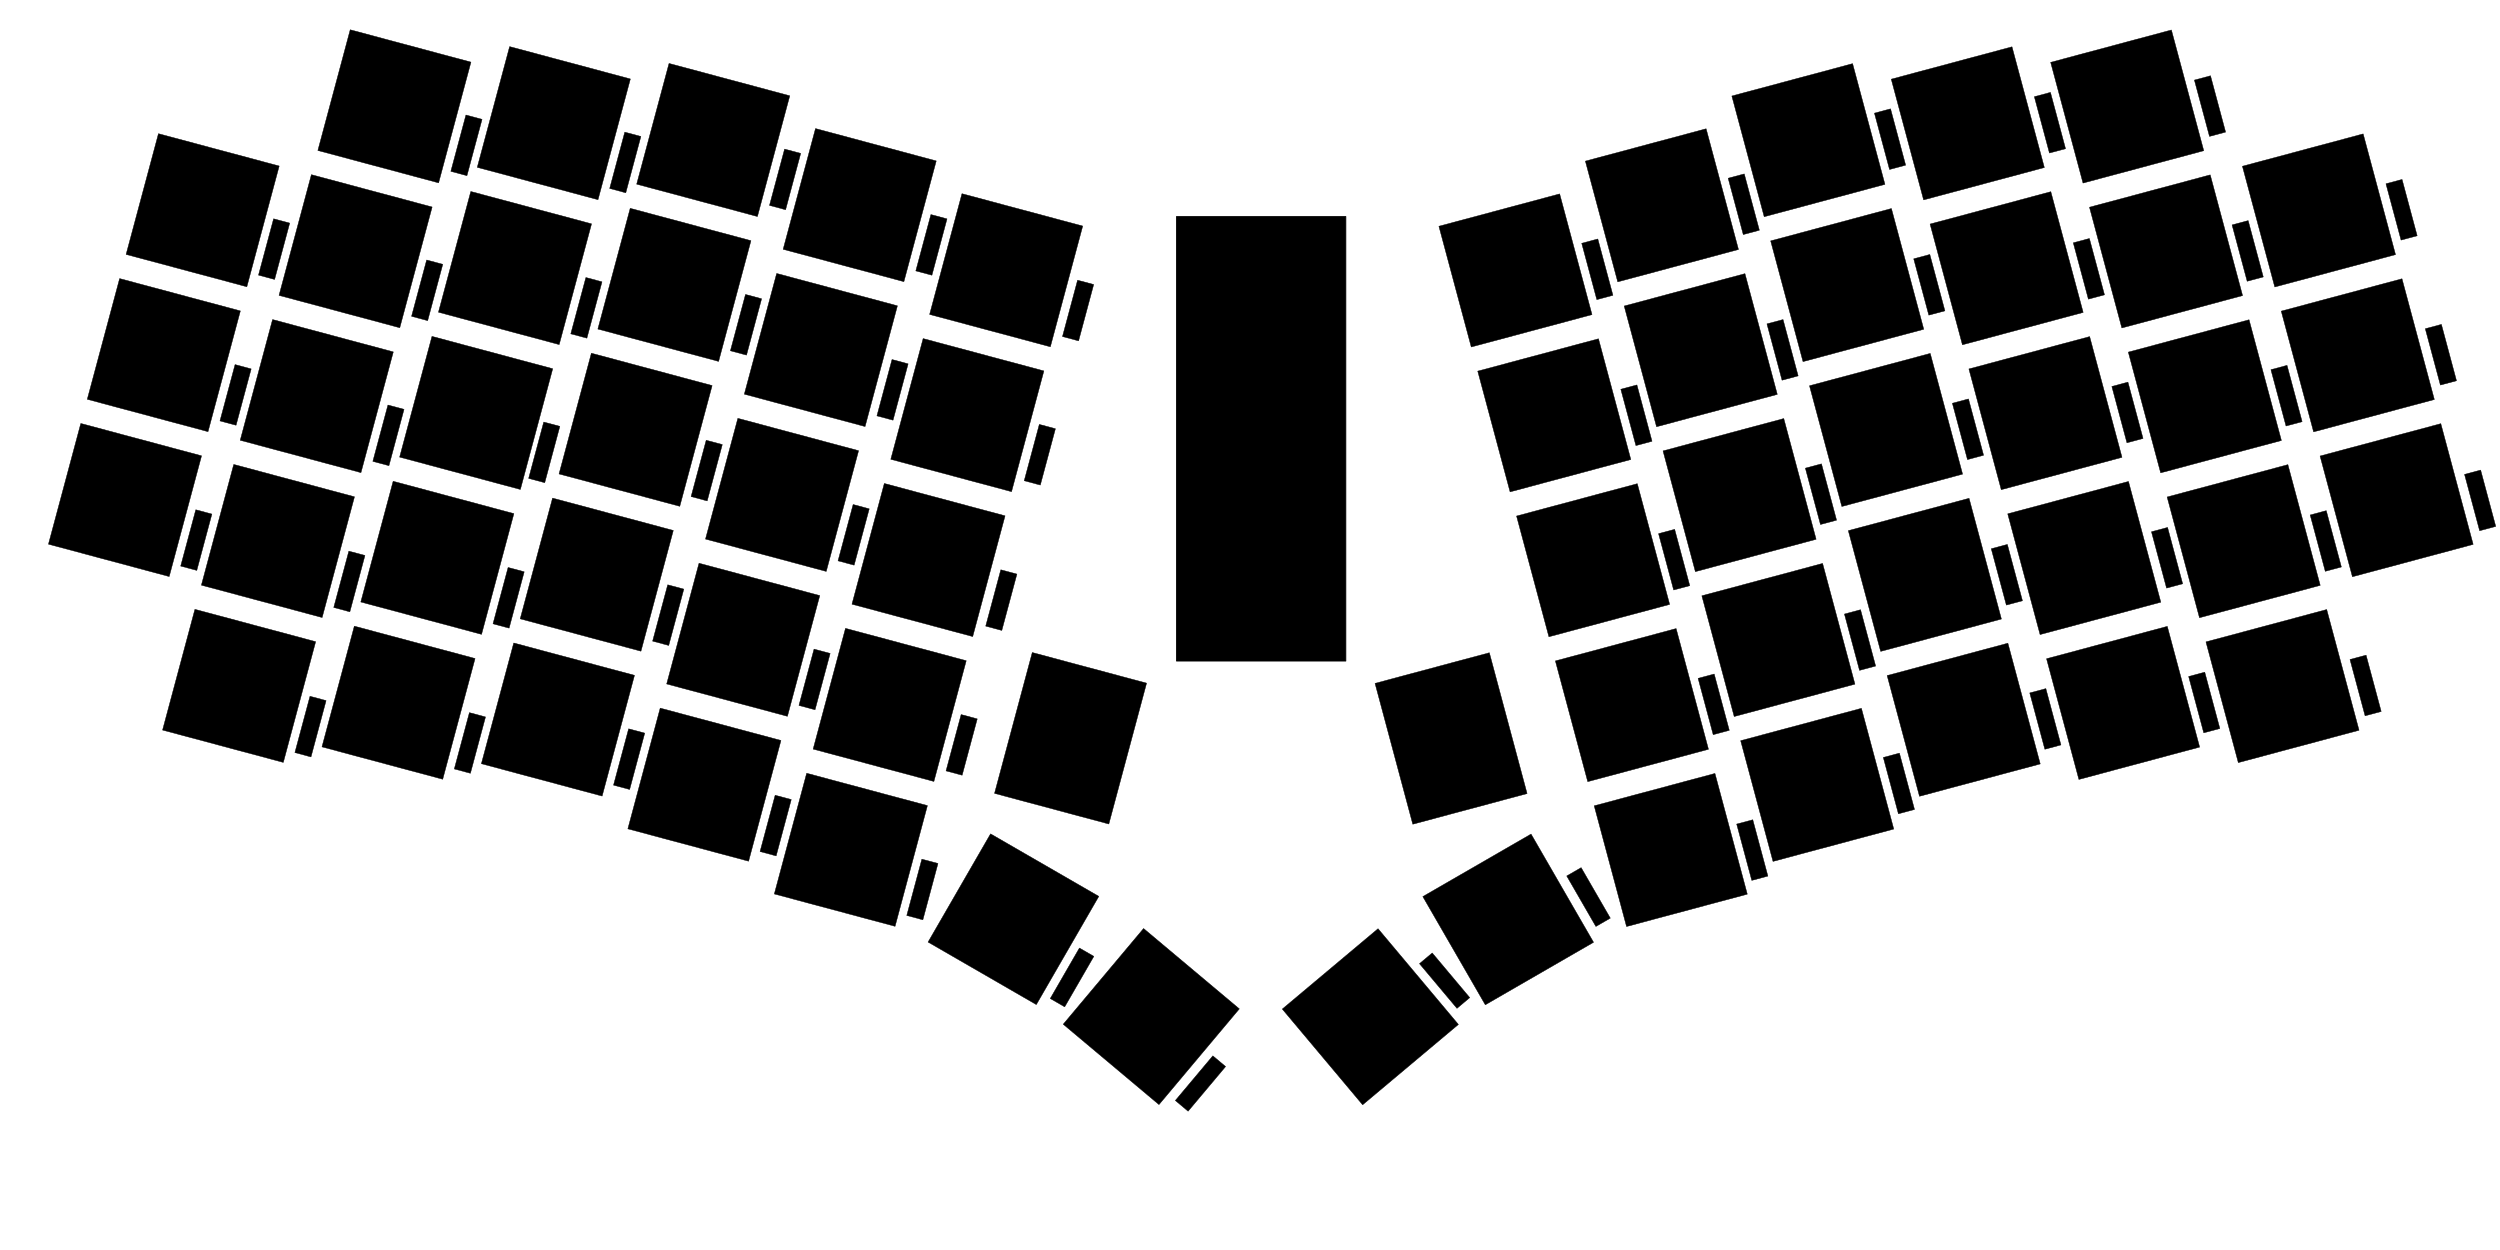 <?xml version="1.0" encoding="UTF-8" standalone="no"?>
<svg
   version="1.1"
   width="300mm"
   height="150mm"
   viewBox="0 0 300 150"
   id="svg129"
   sodipodi:docname="cryptodancer-courtyard.svg"
   inkscape:version="1.4 (e7c3feb100, 2024-10-09)"
   xmlns:inkscape="http://www.inkscape.org/namespaces/inkscape"
   xmlns:sodipodi="http://sodipodi.sourceforge.net/DTD/sodipodi-0.dtd"
   xmlns="http://www.w3.org/2000/svg"
   xmlns:svg="http://www.w3.org/2000/svg"
   xmlns:rdf="http://www.w3.org/1999/02/22-rdf-syntax-ns#"
   xmlns:cc="http://creativecommons.org/ns#"
   xmlns:dc="http://purl.org/dc/elements/1.1/">
  <defs
     id="defs129" />
  <sodipodi:namedview
     id="namedview129"
     pagecolor="#ffffff"
     bordercolor="#000000"
     borderopacity="0.25"
     inkscape:showpageshadow="2"
     inkscape:pageopacity="0.0"
     inkscape:pagecheckerboard="0"
     inkscape:deskcolor="#d1d1d1"
     inkscape:document-units="mm"
     inkscape:zoom="2.3549624"
     inkscape:cx="573.04525"
     inkscape:cy="297.6693"
     inkscape:window-width="3840"
     inkscape:window-height="2094"
     inkscape:window-x="0"
     inkscape:window-y="0"
     inkscape:window-maximized="0"
     inkscape:current-layer="g129" />
  <title
     id="title1">SVG Image created as cryptodancer-F_Courtyard.svg date 2025/03/21 10:38:36 </title>
  <desc
     id="desc1">Image generated by PCBNEW </desc>
  <g
     style="fill:#000000;stroke:#000000;stroke-width:0.05;stroke-linecap:round;stroke-linejoin:round;stroke-opacity:1"
     id="g129">
    <path
       id="path54"
       style="fill:#000000"
       d="m 165.005,82.002 13.716,-3.675 4.529,16.904 -13.716,3.675 -4.529,-16.904"
       sodipodi:nodetypes="ccccc" />
    <path
       style="fill:#000000;stroke:#000000;stroke-width:0.05;stroke-linecap:round;stroke-linejoin:round;stroke-opacity:1"
       d="m 263.957,89.652 -14.489,3.882 -3.882,-14.489 14.489,-3.882 z"
       id="path55" />
    <path
       style="fill:#000000;stroke:#000000;stroke-width:0.05;stroke-linecap:round;stroke-linejoin:round;stroke-opacity:1"
       d="m 131.242,34.142 -1.812,6.761 -1.932,-0.518 1.812,-6.761 z"
       id="path56" />
    <path
       style="fill:#000000;stroke:#000000;stroke-width:0.05;stroke-linecap:round;stroke-linejoin:round;stroke-opacity:1"
       d="m 287.462,30.555 -14.489,3.882 -3.882,-14.489 14.489,-3.882 z"
       id="path57" />
    <path
       style="fill:#000000;stroke:#000000;stroke-width:0.05;stroke-linecap:round;stroke-linejoin:round;stroke-opacity:1"
       d="m 259.298,72.265 -14.489,3.882 -3.882,-14.489 14.489,-3.882 z"
       id="path58" />
    <path
       style="fill:#000000;stroke:#000000;stroke-width:0.05;stroke-linecap:round;stroke-linejoin:round;stroke-opacity:1"
       d="m 267.072,15.851 -1.932,0.518 -1.812,-6.761 1.932,-0.518 z"
       id="path59" />
    <path
       style="fill:#000000;stroke:#000000;stroke-width:0.05;stroke-linecap:round;stroke-linejoin:round;stroke-opacity:1"
       d="m 208.617,29.94 -14.489,3.882 -3.882,-14.489 14.489,-3.882 z"
       id="path60" />
    <path
       style="fill:#000000;stroke:#000000;stroke-width:0.05;stroke-linecap:round;stroke-linejoin:round;stroke-opacity:1"
       d="m 62.905,68.614 -1.812,6.761 -1.932,-0.518 1.812,-6.761 z"
       id="path61" />
    <path
       style="fill:#000000;stroke:#000000;stroke-width:0.05;stroke-linecap:round;stroke-linejoin:round;stroke-opacity:1"
       d="m 131.262,114.762 -3.5,6.062 -1.732,-1 3.5,-6.062 z"
       id="path62" />
    <path
       style="fill:#000000;stroke:#000000;stroke-width:0.05;stroke-linecap:round;stroke-linejoin:round;stroke-opacity:1"
       d="m 220.389,62.423 -1.932,0.518 -1.812,-6.761 1.932,-0.518 z"
       id="path63" />
    <path
       style="fill:#000000;stroke:#000000;stroke-width:0.05;stroke-linecap:round;stroke-linejoin:round;stroke-opacity:1"
       d="M 33.503,19.923 29.621,34.412 15.132,30.53 19.014,16.041 Z"
       id="path64" />
    <path
       style="fill:#000000;stroke:#000000;stroke-width:0.05;stroke-linecap:round;stroke-linejoin:round;stroke-opacity:1"
       d="m 120.607,61.898 -3.882,14.489 -14.489,-3.882 3.882,-14.489 z"
       id="path65" />
    <path
       style="fill:#000000;stroke:#000000;stroke-width:0.05;stroke-linecap:round;stroke-linejoin:round;stroke-opacity:1"
       d="m 115.948,79.284 -3.882,14.489 -14.489,-3.882 3.882,-14.489 z"
       id="path66" />
    <path
       style="fill:#000000;stroke:#000000;stroke-width:0.05;stroke-linecap:round;stroke-linejoin:round;stroke-opacity:1"
       d="m 257.165,52.617 -1.932,0.518 -1.812,-6.761 1.932,-0.518 z"
       id="path67" />
    <path
       style="fill:#000000;stroke:#000000;stroke-width:0.05;stroke-linecap:round;stroke-linejoin:round;stroke-opacity:1"
       d="m 113.642,26.264 -1.812,6.761 -1.932,-0.518 1.812,-6.761 z"
       id="path68" />
    <path
       style="fill:#000000;stroke:#000000;stroke-width:0.05;stroke-linecap:round;stroke-linejoin:round;stroke-opacity:1"
       d="m 191.04,37.756 -14.489,3.882 -3.882,-14.489 14.489,-3.882 z"
       id="path69" />
    <path
       style="fill:#000000;stroke:#000000;stroke-width:0.05;stroke-linecap:round;stroke-linejoin:round;stroke-opacity:1"
       d="M 56.514,7.454 52.632,21.943 38.143,18.061 42.026,3.572 Z"
       id="path70" />
    <path
       style="fill:#000000;stroke:#000000;stroke-width:0.05;stroke-linecap:round;stroke-linejoin:round;stroke-opacity:1"
       d="m 292.121,47.941 -14.489,3.882 -3.882,-14.489 14.489,-3.882 z"
       id="path71" />
    <path
       style="fill:#000000;stroke:#000000;stroke-width:0.05;stroke-linecap:round;stroke-linejoin:round;stroke-opacity:1"
       d="m 240.169,74.285 -14.489,3.882 -3.882,-14.489 14.489,-3.882 z"
       id="path72" />
    <path
       style="fill:#000000;stroke:#000000;stroke-width:0.05;stroke-linecap:round;stroke-linejoin:round;stroke-opacity:1"
       d="m 147.072,127.985 -4.5,5.362 -1.532,-1.286 4.5,-5.362 z"
       id="path73" />
    <path
       style="fill:#000000;stroke:#000000;stroke-width:0.05;stroke-linecap:round;stroke-linejoin:round;stroke-opacity:1"
       d="M 103.031,54.083 99.149,68.571 84.66,64.689 88.542,50.2 Z"
       id="path74" />
    <path
       style="fill:#000000;stroke:#000000;stroke-width:0.05;stroke-linecap:round;stroke-linejoin:round;stroke-opacity:1"
       d="m 226.193,22.125 -14.489,3.882 -3.882,-14.489 14.489,-3.882 z"
       id="path75" />
    <path
       style="fill:#000000;stroke:#000000;stroke-width:0.05;stroke-linecap:round;stroke-linejoin:round;stroke-opacity:1"
       d="M 61.667,61.634 57.785,76.123 43.296,72.241 47.178,57.752 Z"
       id="path76" />
    <path
       style="fill:#000000;stroke:#000000;stroke-width:0.05;stroke-linecap:round;stroke-linejoin:round;stroke-opacity:1"
       d="m 82.058,70.693 -1.812,6.761 -1.932,-0.518 1.812,-6.761 z"
       id="path77" />
    <path
       style="fill:#000000;stroke:#000000;stroke-width:0.05;stroke-linecap:round;stroke-linejoin:round;stroke-opacity:1"
       d="m 122.029,68.891 -1.812,6.761 -1.932,-0.518 1.812,-6.761 z"
       id="path78" />
    <path
       style="fill:#000000;stroke:#000000;stroke-width:0.05;stroke-linecap:round;stroke-linejoin:round;stroke-opacity:1"
       d="M 24.186,54.697 20.303,69.186 5.814,65.303 9.697,50.814 Z"
       id="path79" />
    <path
       style="fill:#000000;stroke:#000000;stroke-width:0.05;stroke-linecap:round;stroke-linejoin:round;stroke-opacity:1"
       d="m 77.368,87.975 -1.812,6.761 -1.932,-0.518 1.812,-6.761 z"
       id="path80" />
    <path
       style="fill:#000000;stroke:#000000;stroke-width:0.05;stroke-linecap:round;stroke-linejoin:round;stroke-opacity:1"
       d="M 70.985,26.861 67.102,41.35 52.614,37.467 56.496,22.978 Z"
       id="path81" />
    <path
       style="fill:#000000;stroke:#000000;stroke-width:0.05;stroke-linecap:round;stroke-linejoin:round;stroke-opacity:1"
       d="m 269.109,35.472 -14.489,3.882 -3.882,-14.489 14.489,-3.882 z"
       id="path82" />
    <path
       style="fill:#000000;stroke:#000000;stroke-width:0.05;stroke-linecap:round;stroke-linejoin:round;stroke-opacity:1"
       d="m 198.243,52.953 -1.932,0.518 -1.812,-6.761 1.932,-0.518 z"
       id="path83" />
    <path
       style="fill:#000000;stroke:#000000;stroke-width:0.05;stroke-linecap:round;stroke-linejoin:round;stroke-opacity:1"
       d="m 238.03,54.633 -1.932,0.518 -1.812,-6.761 1.932,-0.518 z"
       id="path84" />
    <path
       style="fill:#000000;stroke:#000000;stroke-width:0.05;stroke-linecap:round;stroke-linejoin:round;stroke-opacity:1"
       d="M 37.879,77.001 33.997,91.49 19.508,87.608 23.39,73.119 Z"
       id="path85" />
    <path
       style="fill:#000000;stroke:#000000;stroke-width:0.05;stroke-linecap:round;stroke-linejoin:round;stroke-opacity:1"
       d="M 47.197,42.228 43.315,56.717 28.826,52.834 32.708,38.345 Z"
       id="path86" />
    <path
       style="fill:#000000;stroke:#000000;stroke-width:0.05;stroke-linecap:round;stroke-linejoin:round;stroke-opacity:1"
       d="m 249.98,37.492 -14.489,3.882 -3.882,-14.489 14.489,-3.882 z"
       id="path87" />
    <path
       style="fill:#000000;stroke:#000000;stroke-width:0.05;stroke-linecap:round;stroke-linejoin:round;stroke-opacity:1"
       d="m 294.779,45.688 -1.932,0.518 -1.812,-6.761 1.932,-0.518 z"
       id="path88" />
    <path
       style="fill:#000000;stroke:#000000;stroke-width:0.05;stroke-linecap:round;stroke-linejoin:round;stroke-opacity:1"
       d="m 252.538,35.38 -1.932,0.518 -1.812,-6.761 1.932,-0.518 z"
       id="path89" />
    <path
       style="fill:#000000;stroke:#000000;stroke-width:0.05;stroke-linecap:round;stroke-linejoin:round;stroke-opacity:1"
       d="m 53.132,31.716 -1.812,6.761 -1.932,-0.518 1.812,-6.761 z"
       id="path90" />
    <path
       style="fill:#000000;stroke:#000000;stroke-width:0.05;stroke-linecap:round;stroke-linejoin:round;stroke-opacity:1"
       d="m 202.771,70.281 -1.932,0.518 -1.812,-6.761 1.932,-0.518 z"
       id="path91" />
    <path
       style="fill:#000000;stroke:#000000;stroke-width:0.05;stroke-linecap:round;stroke-linejoin:round;stroke-opacity:1"
       d="M 112.349,19.309 108.466,33.798 93.978,29.916 97.86,15.427 Z"
       id="path92" />
    <path
       style="fill:#000000;stroke:#000000;stroke-width:0.05;stroke-linecap:round;stroke-linejoin:round;stroke-opacity:1"
       d="M 94.772,11.494 90.89,25.983 76.401,22.1 80.284,7.612 Z"
       id="path93" />
    <path
       style="fill:#000000;stroke:#000000;stroke-width:0.05;stroke-linecap:round;stroke-linejoin:round;stroke-opacity:1"
       d="m 96.083,18.408 -1.812,6.761 -1.932,-0.518 1.812,-6.761 z"
       id="path94" />
    <path
       style="fill:#000000;stroke:#000000;stroke-width:0.05;stroke-linecap:round;stroke-linejoin:round;stroke-opacity:1"
       d="m 280.965,68.039 -1.932,0.518 -1.812,-6.761 1.932,-0.518 z"
       id="path95" />
    <path
       style="fill:#000000;stroke:#000000;stroke-width:0.05;stroke-linecap:round;stroke-linejoin:round;stroke-opacity:1"
       d="m 290.059,28.294 -1.932,0.518 -1.812,-6.761 1.932,-0.518 z"
       id="path96" />
    <path
       style="fill:#000000;stroke:#000000;stroke-width:0.05;stroke-linecap:round;stroke-linejoin:round;stroke-opacity:1"
       d="m 117.269,86.265 -1.812,6.761 -1.932,-0.518 1.812,-6.761 z"
       id="path97" />
    <path
       style="fill:#000000;stroke:#000000;stroke-width:0.05;stroke-linecap:round;stroke-linejoin:round;stroke-opacity:1"
       d="m 217.934,64.714 -14.489,3.882 -3.882,-14.489 14.489,-3.882 z"
       id="path98" />
    <path
       style="fill:#000000;stroke:#000000;stroke-width:0.05;stroke-linecap:round;stroke-linejoin:round;stroke-opacity:1"
       d="m 209.675,107.302 -14.489,3.882 -3.882,-14.489 14.489,-3.882 z"
       id="path99" />
    <path
       style="fill:#000000;stroke:#000000;stroke-width:0.05;stroke-linecap:round;stroke-linejoin:round;stroke-opacity:1"
       d="m 131.857,107.562 -7.5,12.99 -12.99,-7.5 7.5,-12.99 z"
       id="path100" />
    <path
       style="fill:#000000;stroke:#000000;stroke-width:0.05;stroke-linecap:round;stroke-linejoin:round;stroke-opacity:1"
       d="M 93.714,88.856 89.831,103.345 75.343,99.462 79.225,84.974 Z"
       id="path101" />
    <path
       style="fill:#000000;stroke:#000000;stroke-width:0.05;stroke-linecap:round;stroke-linejoin:round;stroke-opacity:1"
       d="m 296.779,65.328 -14.489,3.882 -3.882,-14.489 14.489,-3.882 z"
       id="path102" />
    <path
       style="fill:#000000;stroke:#000000;stroke-width:0.05;stroke-linecap:round;stroke-linejoin:round;stroke-opacity:1"
       d="M 75.644,9.474 71.761,23.963 57.272,20.081 61.155,5.592 Z"
       id="path103" />
    <path
       style="fill:#000000;stroke:#000000;stroke-width:0.05;stroke-linecap:round;stroke-linejoin:round;stroke-opacity:1"
       d="m 176.368,119.717 -1.532,1.286 -4.5,-5.362 1.532,-1.286 z"
       id="path104" />
    <path
       style="fill:#000000;stroke:#000000;stroke-width:0.05;stroke-linecap:round;stroke-linejoin:round;stroke-opacity:1"
       d="m 125.266,44.511 -3.882,14.489 -14.489,-3.882 3.882,-14.489 z"
       id="path105" />
    <path
       style="fill:#000000;stroke:#000000;stroke-width:0.05;stroke-linecap:round;stroke-linejoin:round;stroke-opacity:1"
       d="m 230.851,39.512 -14.489,3.882 -3.882,-14.489 14.489,-3.882 z"
       id="path106" />
    <path
       style="fill:#000000;stroke:#000000;stroke-width:0.05;stroke-linecap:round;stroke-linejoin:round;stroke-opacity:1"
       d="M 273.768,52.859 259.279,56.741 255.397,42.252 269.886,38.37 Z"
       id="path107" />
    <path
       style="fill:#000000;stroke:#000000;stroke-width:0.05;stroke-linecap:round;stroke-linejoin:round;stroke-opacity:1"
       d="m 283.086,87.632 -14.489,3.882 -3.882,-14.489 14.489,-3.882 z"
       id="path108" />
    <path
       style="fill:#000000;stroke:#000000;stroke-width:0.05;stroke-linecap:round;stroke-linejoin:round;stroke-opacity:1"
       d="m 247.865,17.845 -1.932,0.518 -1.812,-6.761 1.932,-0.518 z"
       id="path109" />
    <path
       style="fill:#000000;stroke:#000000;stroke-width:0.05;stroke-linecap:round;stroke-linejoin:round;stroke-opacity:1"
       d="m 25.427,61.688 -1.812,6.761 -1.932,-0.518 1.812,-6.761 z"
       id="path110" />
    <path
       style="fill:#000000;stroke:#000000;stroke-width:0.05;stroke-linecap:round;stroke-linejoin:round;stroke-opacity:1"
       d="m 200.358,72.529 -14.489,3.882 -3.882,-14.489 14.489,-3.882 z"
       id="path111" />
    <path
       style="fill:#000000;stroke:#000000;stroke-width:0.05;stroke-linecap:round;stroke-linejoin:round;stroke-opacity:1"
       d="M 98.372,71.469 94.49,85.958 80.001,82.076 83.883,67.587 Z"
       id="path112" />
    <path
       style="fill:#000000;stroke:#000000;stroke-width:0.05;stroke-linecap:round;stroke-linejoin:round;stroke-opacity:1"
       d="m 242.695,72.092 -1.932,0.518 -1.812,-6.761 1.932,-0.518 z"
       id="path113" />
    <path
       style="fill:#000000;stroke:#000000;stroke-width:0.05;stroke-linecap:round;stroke-linejoin:round;stroke-opacity:1"
       d="m 213.275,47.327 -14.489,3.882 -3.882,-14.489 14.489,-3.882 z"
       id="path114" />
    <path
       style="fill:#000000;stroke:#000000;stroke-width:0.05;stroke-linecap:round;stroke-linejoin:round;stroke-opacity:1"
       d="m 261.92,70.054 -1.932,0.518 -1.812,-6.761 1.932,-0.518 z"
       id="path115" />
    <path
       style="fill:#000000;stroke:#000000;stroke-width:0.05;stroke-linecap:round;stroke-linejoin:round;stroke-opacity:1"
       d="m 34.764,26.772 -1.812,6.761 -1.932,-0.518 1.812,-6.761 z"
       id="path116" />
    <path
       style="fill:#000000;stroke:#000000;stroke-width:0.05;stroke-linecap:round;stroke-linejoin:round;stroke-opacity:1"
       d="m 86.676,53.348 -1.812,6.761 -1.932,-0.518 1.812,-6.761 z"
       id="path117" />
    <path
       style="fill:#000000;stroke:#000000;stroke-width:0.05;stroke-linecap:round;stroke-linejoin:round;stroke-opacity:1"
       d="m 212.146,105.131 -1.932,0.518 -1.812,-6.761 1.932,-0.518 z"
       id="path118" />
    <path
       style="fill:#000000;stroke:#000000;stroke-width:0.05;stroke-linecap:round;stroke-linejoin:round;stroke-opacity:1"
       d="M 66.326,44.247 62.444,58.736 47.955,54.854 51.837,40.365 Z"
       id="path119" />
    <path
       style="fill:#000000;stroke:#000000;stroke-width:0.05;stroke-linecap:round;stroke-linejoin:round;stroke-opacity:1"
       d="m 99.618,78.41 -1.812,6.761 -1.932,-0.518 1.812,-6.761 z"
       id="path120" />
    <path
       style="fill:#000000;stroke:#000000;stroke-width:0.05;stroke-linecap:round;stroke-linejoin:round;stroke-opacity:1"
       d="M 42.538,59.614 38.656,74.103 24.167,70.221 28.049,55.732 Z"
       id="path121" />
    <path
       style="fill:#000000;stroke:#000000;stroke-width:0.05;stroke-linecap:round;stroke-linejoin:round;stroke-opacity:1"
       d="m 228.678,19.821 -1.932,0.518 -1.812,-6.761 1.932,-0.518 z"
       id="path122" />
    <path
       style="fill:#000000;stroke:#000000;stroke-width:0.05;stroke-linecap:round;stroke-linejoin:round;stroke-opacity:1"
       d="m 129.925,27.125 -3.882,14.489 -14.489,-3.882 3.882,-14.489 z"
       id="path123" />
    <path
       style="fill:#000000;stroke:#000000;stroke-width:0.05;stroke-linecap:round;stroke-linejoin:round;stroke-opacity:1"
       d="m 111.29,96.671 -3.882,14.489 -14.489,-3.882 3.882,-14.489 z"
       id="path124" />
    <path
       style="fill:#000000;stroke:#000000;stroke-width:0.05;stroke-linecap:round;stroke-linejoin:round;stroke-opacity:1"
       d="M 28.844,37.31 24.962,51.799 10.473,47.917 14.355,33.428 Z"
       id="path125" />
    <path
       style="fill:#000000;stroke:#000000;stroke-width:0.05;stroke-linecap:round;stroke-linejoin:round;stroke-opacity:1"
       d="m 193.238,110.178 -1.732,1 -3.5,-6.062 1.732,-1 z"
       id="path126" />
    <path
       style="fill:#000000;stroke:#000000;stroke-width:0.05;stroke-linecap:round;stroke-linejoin:round;stroke-opacity:1"
       d="m 276.255,50.602 -1.932,0.518 -1.812,-6.761 1.932,-0.518 z"
       id="path127" />
    <path
       style="fill:#000000;stroke:#000000;stroke-width:0.05;stroke-linecap:round;stroke-linejoin:round;stroke-opacity:1"
       d="M 80.796,63.654 76.914,78.143 62.425,74.26 66.307,59.772 Z"
       id="path128" />
    <path
       style="fill:#000000;stroke:#000000;stroke-width:0.05;stroke-linecap:round;stroke-linejoin:round;stroke-opacity:1"
       d="m 235.51,56.898 -14.489,3.882 -3.882,-14.489 14.489,-3.882 z"
       id="path129" />
    <path
       style="fill:#000000;fill-opacity:1;stroke:#000000;stroke-width:0.05;stroke-linecap:round;stroke-linejoin:round;stroke-opacity:1"
       d="m 57.845,14.319 -1.812,6.761 -1.932,-0.518 1.812,-6.761 z"
       id="path1" />
    <path
       style="fill:#000000;fill-opacity:1;stroke:#000000;stroke-width:0.05;stroke-linecap:round;stroke-linejoin:round;stroke-opacity:1"
       d="m 72.239,33.819 -1.812,6.761 -1.932,-0.518 1.812,-6.761 z"
       id="path2" />
    <path
       style="fill:#000000;fill-opacity:1;stroke:#000000;stroke-width:0.05;stroke-linecap:round;stroke-linejoin:round;stroke-opacity:1"
       d="m 191.227,113.077 -12.99,7.5 -7.5,-12.99 12.99,-7.5 z"
       id="path3" />
    <path
       style="fill:#000000;fill-opacity:1;stroke:#000000;stroke-width:0.05;stroke-linecap:round;stroke-linejoin:round;stroke-opacity:1"
       d="m 112.556,103.617 -1.812,6.761 -1.932,-0.518 1.812,-6.761 z"
       id="path4" />
    <path
       style="fill:#000000;fill-opacity:1;stroke:#000000;stroke-width:0.05;stroke-linecap:round;stroke-linejoin:round;stroke-opacity:1"
       d="M 85.455,46.267 81.573,60.756 67.084,56.874 70.966,42.385 Z"
       id="path5" />
    <path
       style="fill:#000000;fill-opacity:1;stroke:#000000;stroke-width:0.05;stroke-linecap:round;stroke-linejoin:round;stroke-opacity:1"
       d="m 266.382,87.423 -1.932,0.518 -1.812,-6.761 1.932,-0.518 z"
       id="path6" />
    <path
       style="fill:#000000;fill-opacity:1;stroke:#000000;stroke-width:0.05;stroke-linecap:round;stroke-linejoin:round;stroke-opacity:1"
       d="m 94.951,95.946 -1.812,6.761 -1.932,-0.518 1.812,-6.761 z"
       id="path7" />
    <path
       style="fill:#000000;fill-opacity:1;stroke:#000000;stroke-width:0.05;stroke-linecap:round;stroke-linejoin:round;stroke-opacity:1"
       d="m 227.251,99.487 -14.489,3.882 -3.882,-14.489 14.489,-3.882 z"
       id="path8" />
    <path
       style="fill:#000000;fill-opacity:1;stroke:#000000;stroke-width:0.05;stroke-linecap:round;stroke-linejoin:round;stroke-opacity:1"
       d="m 278.427,70.245 -14.489,3.882 -3.882,-14.489 14.489,-3.882 z"
       id="path9" />
    <path
       style="fill:#000000;fill-opacity:1;stroke:#000000;stroke-width:0.05;stroke-linecap:round;stroke-linejoin:round;stroke-opacity:1"
       d="m 299.489,63.17 -1.932,0.518 -1.812,-6.761 1.932,-0.518 z"
       id="path10" />
    <path
       style="fill:#000000;fill-opacity:1;stroke:#000000;stroke-width:0.05;stroke-linecap:round;stroke-linejoin:round;stroke-opacity:1"
       d="m 271.593,33.233 -1.932,0.518 -1.812,-6.761 1.932,-0.518 z"
       id="path11" />
    <path
       style="fill:#000000;fill-opacity:1;stroke:#000000;stroke-width:0.05;stroke-linecap:round;stroke-linejoin:round;stroke-opacity:1"
       d="m 195.699,55.142 -14.489,3.882 -3.882,-14.489 14.489,-3.882 z"
       id="path12" />
    <path
       style="fill:#000000;fill-opacity:1;stroke:#000000;stroke-width:0.05;stroke-linecap:round;stroke-linejoin:round;stroke-opacity:1"
       d="M 48.484,49.12 46.673,55.881 44.741,55.364 46.553,48.602 Z"
       id="path13" />
    <path
       style="fill:#000000;fill-opacity:1;stroke:#000000;stroke-width:0.05;stroke-linecap:round;stroke-linejoin:round;stroke-opacity:1"
       d="m 30.14,44.268 -1.812,6.761 -1.932,-0.518 1.812,-6.761 z"
       id="path14" />
    <path
       style="fill:#000000;fill-opacity:1;stroke:#000000;stroke-width:0.05;stroke-linecap:round;stroke-linejoin:round;stroke-opacity:1"
       d="m 126.65,51.447 -1.812,6.761 -1.932,-0.518 1.812,-6.761 z"
       id="path15" />
    <path
       style="fill:#000000;fill-opacity:1;stroke:#000000;stroke-width:0.05;stroke-linecap:round;stroke-linejoin:round;stroke-opacity:1"
       d="M 76.138,81.04 72.255,95.529 57.766,91.647 61.649,77.158 Z"
       id="path16" />
    <path
       style="fill:#000000;fill-opacity:1;stroke:#000000;stroke-width:0.05;stroke-linecap:round;stroke-linejoin:round;stroke-opacity:1"
       d="m 104.308,61.059 -1.812,6.761 -1.932,-0.518 1.812,-6.761 z"
       id="path17" />
    <path
       style="fill:#000000;fill-opacity:1;stroke:#000000;stroke-width:0.05;stroke-linecap:round;stroke-linejoin:round;stroke-opacity:1"
       d="m 215.778,45.107 -1.932,0.518 -1.812,-6.761 1.932,-0.518 z"
       id="path18" />
    <path
       style="fill:#000000;fill-opacity:1;stroke:#000000;stroke-width:0.05;stroke-linecap:round;stroke-linejoin:round;stroke-opacity:1"
       d="m 222.593,82.1 -14.489,3.882 -3.882,-14.489 14.489,-3.882 z"
       id="path19" />
    <path
       style="fill:#000000;fill-opacity:1;stroke:#000000;stroke-width:0.05;stroke-linecap:round;stroke-linejoin:round;stroke-opacity:1"
       d="m 254.639,54.879 -14.489,3.882 -3.882,-14.489 14.489,-3.882 z"
       id="path20" />
    <path
       style="fill:#000000;fill-opacity:1;stroke:#000000;stroke-width:0.05;stroke-linecap:round;stroke-linejoin:round;stroke-opacity:1"
       d="m 207.516,87.642 -1.932,0.518 -1.812,-6.761 1.932,-0.518 z"
       id="path21" />
    <path
       style="fill:#000000;fill-opacity:1;stroke:#000000;stroke-width:0.05;stroke-linecap:round;stroke-linejoin:round;stroke-opacity:1"
       d="m 91.393,35.852 -1.812,6.761 -1.932,-0.518 1.812,-6.761 z"
       id="path22" />
    <path
       style="fill:#000000;fill-opacity:1;stroke:#000000;stroke-width:0.05;stroke-linecap:round;stroke-linejoin:round;stroke-opacity:1"
       d="m 58.261,86.034 -1.812,6.761 -1.932,-0.518 1.812,-6.761 z"
       id="path23" />
    <path
       style="fill:#000000;fill-opacity:1;stroke:#000000;stroke-width:0.05;stroke-linecap:round;stroke-linejoin:round;stroke-opacity:1"
       d="m 148.719,121.062 -9.642,11.491 -11.491,-9.642 9.642,-11.491 z"
       id="path24" />
    <path
       style="fill:#000000;fill-opacity:1;stroke:#000000;stroke-width:0.05;stroke-linecap:round;stroke-linejoin:round;stroke-opacity:1"
       d="M 51.856,24.841 47.973,39.33 33.484,35.447 37.367,20.959 Z"
       id="path25" />
    <path
       style="fill:#000000;fill-opacity:1;stroke:#000000;stroke-width:0.05;stroke-linecap:round;stroke-linejoin:round;stroke-opacity:1"
       d="M 90.114,28.881 86.231,43.369 71.743,39.487 75.625,24.998 Z"
       id="path26" />
    <path
       style="fill:#000000;fill-opacity:1;stroke:#000000;stroke-width:0.05;stroke-linecap:round;stroke-linejoin:round;stroke-opacity:1"
       d="m 39.131,84.07 -1.812,6.761 -1.932,-0.518 1.812,-6.761 z"
       id="path27" />
    <path
       style="fill:#000000;fill-opacity:1;stroke:#000000;stroke-width:0.05;stroke-linecap:round;stroke-linejoin:round;stroke-opacity:1"
       d="m 108.975,43.661 -1.812,6.761 -1.932,-0.518 1.812,-6.761 z"
       id="path28" />
    <path
       style="fill:#000000;fill-opacity:1;stroke:#000000;stroke-width:0.05;stroke-linecap:round;stroke-linejoin:round;stroke-opacity:1"
       d="m 67.181,51.162 -1.812,6.761 -1.932,-0.518 1.812,-6.761 z"
       id="path29" />
    <path
       style="fill:#000000;fill-opacity:1;stroke:#000000;stroke-width:0.05;stroke-linecap:round;stroke-linejoin:round;stroke-opacity:1"
       d="M 107.69,36.696 103.808,51.185 89.319,47.302 93.201,32.814 Z"
       id="path30" />
    <path
       style="fill:#000000;fill-opacity:1;stroke:#000000;stroke-width:0.05;stroke-linecap:round;stroke-linejoin:round;stroke-opacity:1"
       d="m 76.906,16.375 -1.812,6.761 -1.932,-0.518 1.812,-6.761 z"
       id="path31" />
    <path
       style="fill:#000000;fill-opacity:1;stroke:#000000;stroke-width:0.05;stroke-linecap:round;stroke-linejoin:round;stroke-opacity:1"
       d="m 244.828,91.672 -14.489,3.882 -3.882,-14.489 14.489,-3.882 z"
       id="path32" />
    <path
       style="fill:#000000;fill-opacity:1;stroke:#000000;stroke-width:0.05;stroke-linecap:round;stroke-linejoin:round;stroke-opacity:1"
       d="M 264.451,18.085 249.962,21.968 246.079,7.479 260.568,3.596 Z"
       id="path33" />
    <path
       style="fill:#000000;fill-opacity:1;stroke:#000000;stroke-width:0.05;stroke-linecap:round;stroke-linejoin:round;stroke-opacity:1"
       d="m 211.124,27.629 -1.932,0.518 -1.812,-6.761 1.932,-0.518 z"
       id="path34" />
    <path
       style="fill:#000000;fill-opacity:1;stroke:#000000;stroke-width:0.05;stroke-linecap:round;stroke-linejoin:round;stroke-opacity:1"
       d="M 245.322,20.105 230.833,23.988 226.951,9.499 241.439,5.616 Z"
       id="path35" />
    <path
       style="fill:#000000;fill-opacity:1;stroke:#000000;stroke-width:0.05;stroke-linecap:round;stroke-linejoin:round;stroke-opacity:1"
       d="m 193.551,35.437 -1.932,0.518 -1.812,-6.761 1.932,-0.518 z"
       id="path36" />
    <path
       id="path40"
       style="fill:#000000;stroke:#000000;stroke-width:0.05;stroke-linecap:round;stroke-linejoin:round;stroke-opacity:1"
       d="m 137.589,81.977 -13.716,-3.675 -4.529,16.904 13.716,3.675 z"
       sodipodi:nodetypes="ccccc" />
    <path
       style="fill:#000000;stroke:#000000;stroke-width:0.1;stroke-linecap:round;stroke-linejoin:round;stroke-opacity:1"
       d="m 141.179,25.984 h 20.32 v 53.34 h -20.32 z"
       id="path41" />
    <path
       style="fill:#000000;stroke:#000000;stroke-width:0.05;stroke-linecap:round;stroke-linejoin:round;stroke-opacity:1"
       d="m 175.007,122.935 -11.491,9.642 -9.642,-11.491 11.491,-9.642 z"
       id="path42" />
    <path
       style="fill:#000000;stroke:#000000;stroke-width:0.05;stroke-linecap:round;stroke-linejoin:round;stroke-opacity:1"
       d="m 229.742,97.138 -1.932,0.518 -1.812,-6.761 1.932,-0.518 z"
       id="path43" />
    <path
       style="fill:#000000;stroke:#000000;stroke-width:0.05;stroke-linecap:round;stroke-linejoin:round;stroke-opacity:1"
       d="M 57.008,79.021 53.126,93.51 38.637,89.627 42.52,75.138 Z"
       id="path44" />
    <path
       style="fill:#000000;stroke:#000000;stroke-width:0.05;stroke-linecap:round;stroke-linejoin:round;stroke-opacity:1"
       d="m 225.077,79.927 -1.932,0.518 -1.812,-6.761 1.932,-0.518 z"
       id="path45" />
    <path
       style="fill:#000000;stroke:#000000;stroke-width:0.05;stroke-linecap:round;stroke-linejoin:round;stroke-opacity:1"
       d="m 205.017,89.916 -14.489,3.882 -3.882,-14.489 14.489,-3.882 z"
       id="path46" />
    <path
       style="fill:#000000;stroke:#000000;stroke-width:0.05;stroke-linecap:round;stroke-linejoin:round;stroke-opacity:1"
       d="m 43.794,66.656 -1.812,6.761 -1.932,-0.518 1.812,-6.761 z"
       id="path47" />
    <path
       style="fill:#000000;stroke:#000000;stroke-width:0.05;stroke-linecap:round;stroke-linejoin:round;stroke-opacity:1"
       d="m 247.314,89.393 -1.932,0.518 -1.812,-6.761 1.932,-0.518 z"
       id="path48" />
    <path
       style="fill:#000000;stroke:#000000;stroke-width:0.05;stroke-linecap:round;stroke-linejoin:round;stroke-opacity:1"
       d="m 285.743,85.38 -1.932,0.518 -1.812,-6.761 1.932,-0.518 z"
       id="path49" />
    <path
       style="fill:#000000;stroke:#000000;stroke-width:0.05;stroke-linecap:round;stroke-linejoin:round;stroke-opacity:1"
       d="m 233.389,37.299 -1.932,0.518 -1.812,-6.761 1.932,-0.518 z"
       id="path50" />
  </g>
</svg>
